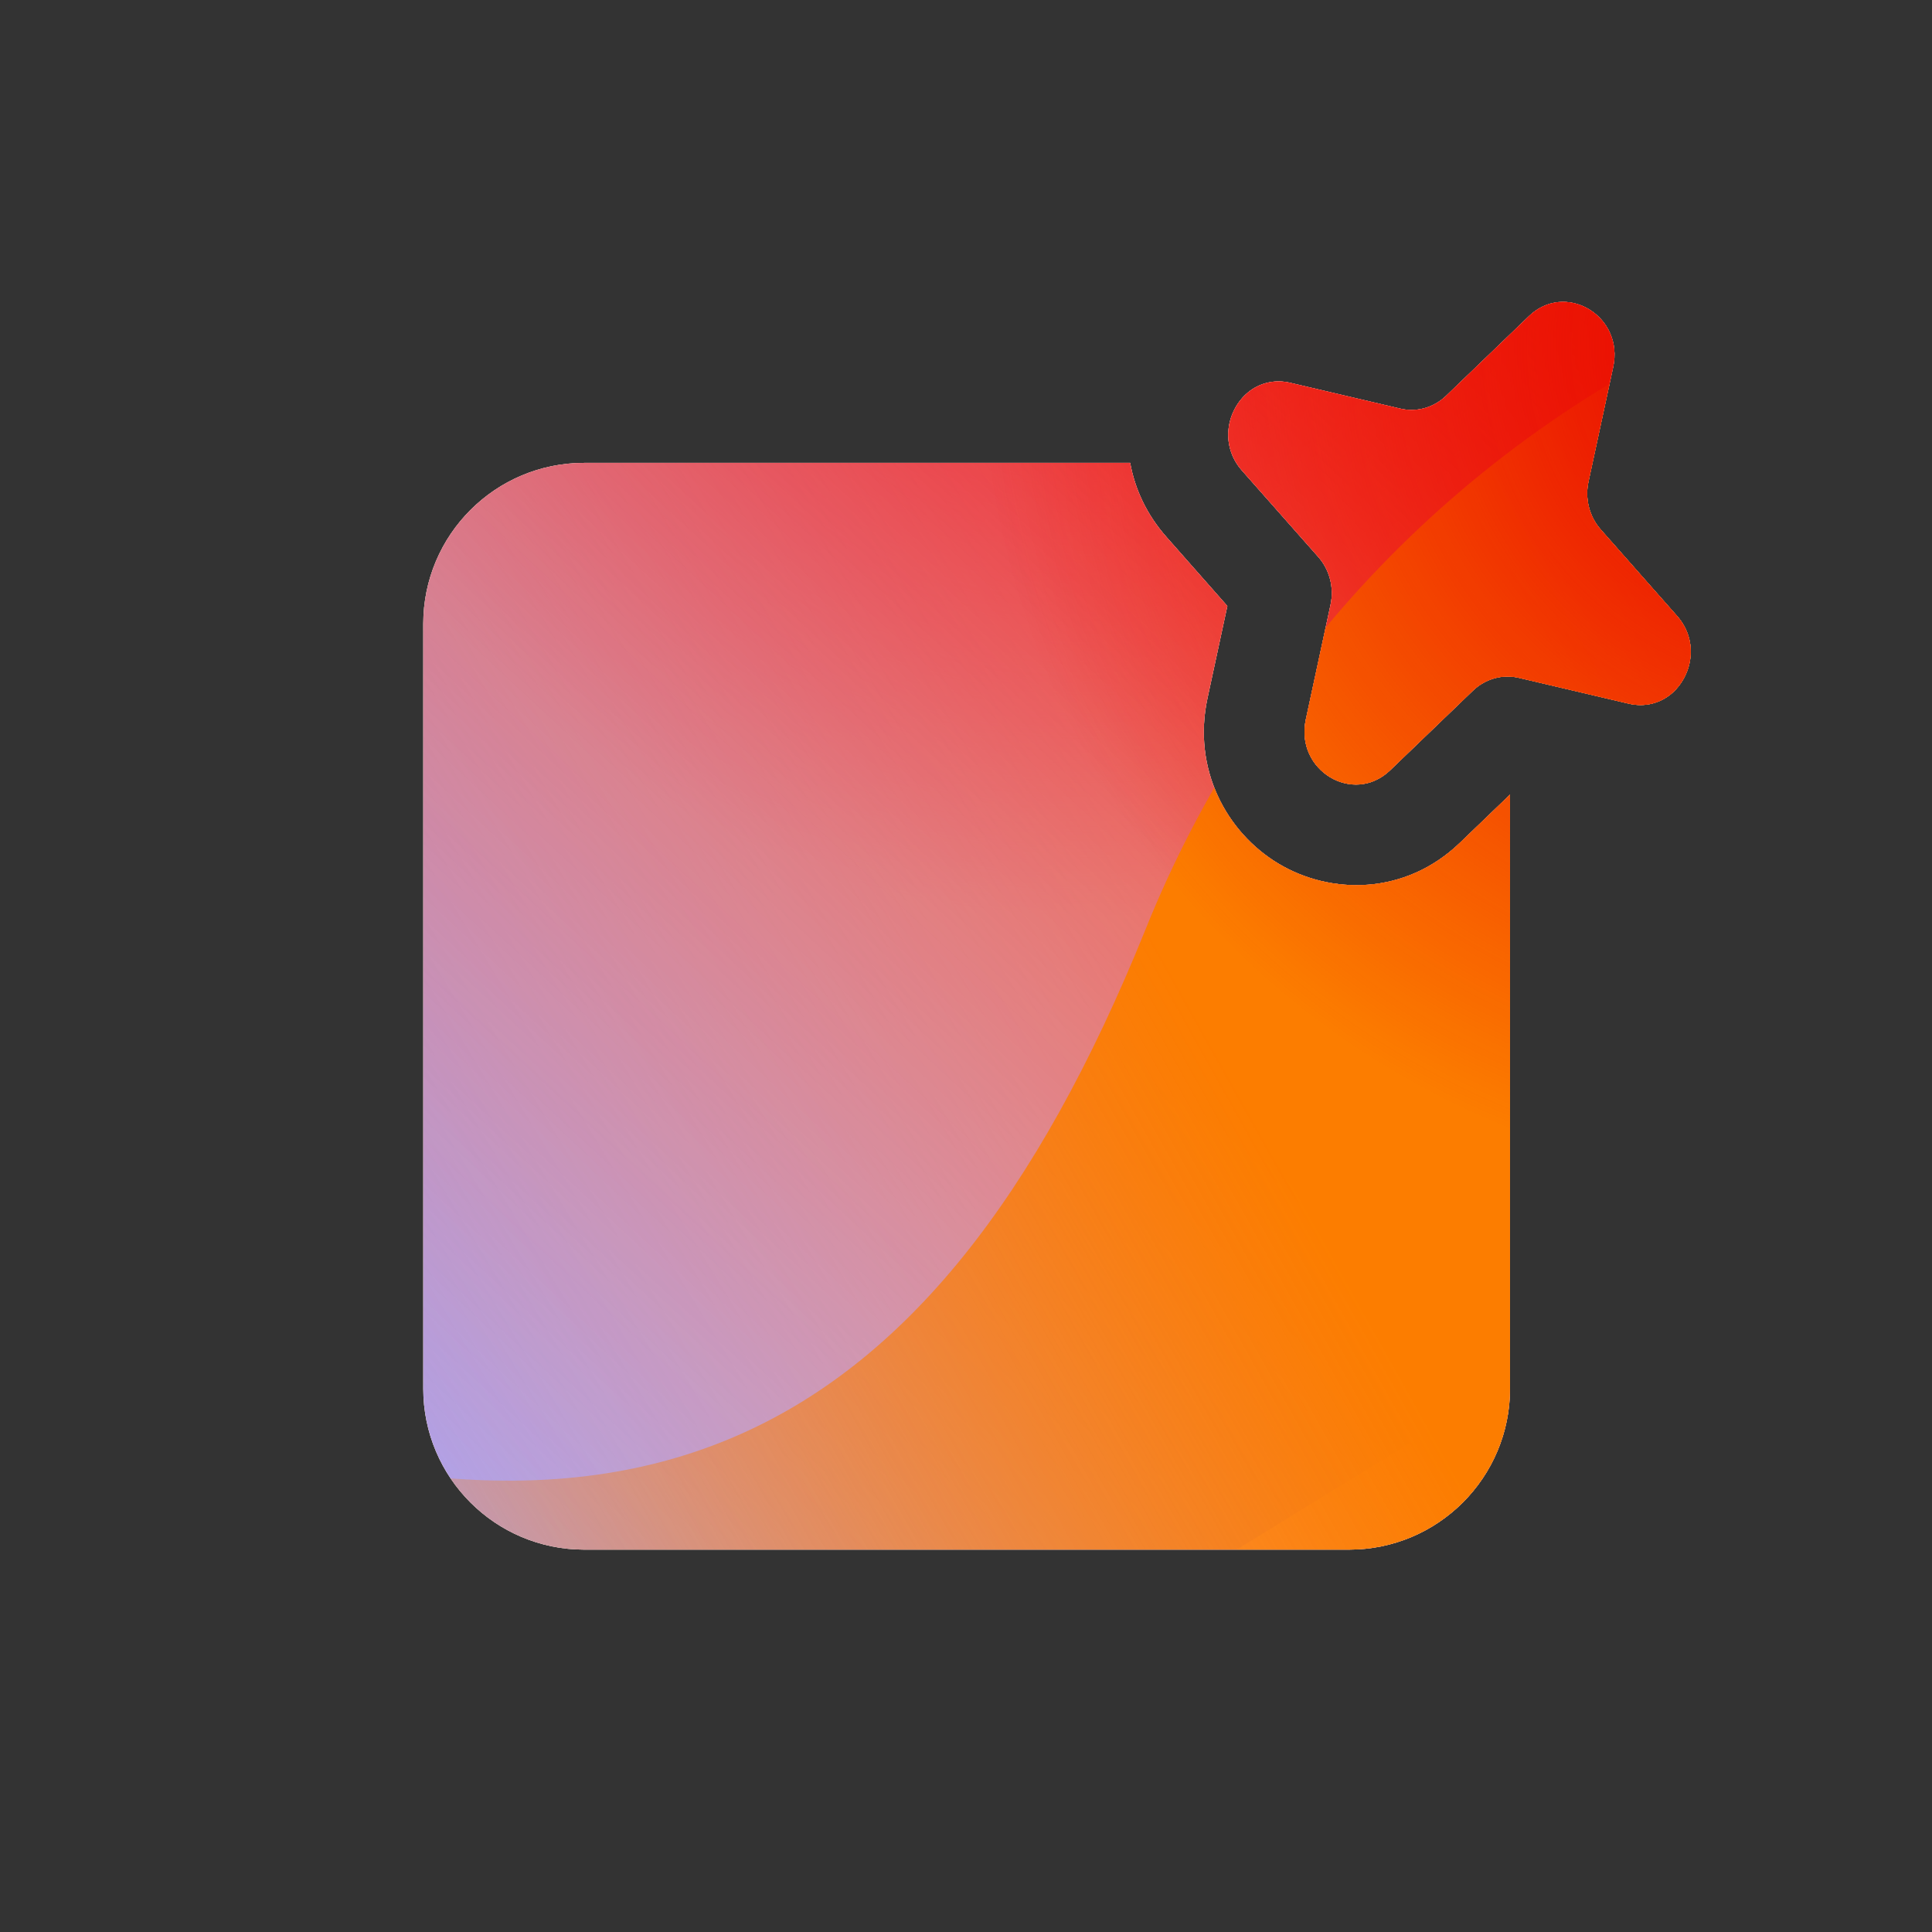 <svg width="48" height="48" viewBox="0 0 48 48" xmlns="http://www.w3.org/2000/svg">
  <rect x="0" y="0" width="48" height="48" fill="#333333" stroke="none"/>
  <defs>
<radialGradient id="paint0_radial_5481_99554" cx="0" cy="0" r="1" gradientUnits="userSpaceOnUse" gradientTransform="translate(27.142 1.862) rotate(90) scale(20.883)">
<stop offset="0.167" stop-color="#FF709F"/>
<stop offset="1" stop-color="#FF709F" stop-opacity="0"/>
</radialGradient>
<linearGradient id="paint1_linear_5481_99554" x1="-12.062" y1="42.895" x2="65.977" y2="-4.583" gradientUnits="userSpaceOnUse">
<stop offset="0.06" stop-color="#8480FE"/>
<stop offset="0.6" stop-color="#8480FE" stop-opacity="0"/>
</linearGradient>
<linearGradient id="paint2_linear_5481_99554" x1="50.562" y1="8.842" x2="17.084" y2="44.84" gradientUnits="userSpaceOnUse">
<stop stop-color="#EB1000"/>
<stop offset="1" stop-color="#EB1000" stop-opacity="0"/>
</linearGradient>
<linearGradient id="paint3_linear_5481_99554" x1="9.878" y1="49.809" x2="69.226" y2="16.563" gradientUnits="userSpaceOnUse">
<stop stop-color="#FC7D00" stop-opacity="0"/>
<stop offset="0.432" stop-color="#FC7D00"/>
<stop offset="0.609" stop-color="#FC7D00"/>
<stop offset="1" stop-color="#FC7D00" stop-opacity="0"/>
</linearGradient>
<radialGradient id="paint4_radial_5481_99554" cx="0" cy="0" r="1" gradientUnits="userSpaceOnUse" gradientTransform="translate(45.201 8.672) rotate(90) scale(20.883)">
<stop offset="0.167" stop-color="#EB1000"/>
<stop offset="1" stop-color="#EB1000" stop-opacity="0"/>
</radialGradient>
<clipPath id="clip0_5481_99554">
<rect width="48" height="48" rx="5.125" fill="white"/>
</clipPath>
</defs>
<clipPath id="mask0_5481_99554">
<path fill-rule="evenodd" d="M38.075 7.775C38.991 7.034 40.343 7.894 40.079 9.118L39.465 11.968C39.373 12.391 39.487 12.836 39.769 13.155L41.666 15.303C42.222 15.932 42.045 16.808 41.511 17.248C41.237 17.469 40.872 17.577 40.465 17.482L37.733 16.84C37.328 16.745 36.902 16.864 36.596 17.158L34.538 19.137C33.624 20.016 32.17 19.14 32.443 17.875L33.057 15.025C33.149 14.602 33.035 14.157 32.753 13.838L30.856 11.69C30.3 11.06 30.477 10.185 31.011 9.745C31.285 9.524 31.65 9.416 32.057 9.511L34.789 10.152C35.163 10.241 35.554 10.146 35.852 9.901C35.88 9.878 35.908 9.854 35.934 9.828L37.993 7.848C38.02 7.823 38.047 7.798 38.075 7.775ZM28.078 11.5H14.516C12.306 11.5 10.516 13.291 10.516 15.5V34.5C10.516 36.709 12.306 38.5 14.516 38.5H33.516C35.725 38.5 37.516 36.709 37.516 34.5V19.742L36.271 20.939C34.914 22.244 33.062 22.239 31.755 21.452C30.465 20.674 29.622 19.102 29.999 17.349L30.493 15.056L28.983 13.345C28.483 12.78 28.195 12.143 28.078 11.5ZM26.489 26.184L28.496 26.637C29.285 26.815 29.834 25.867 29.284 25.271L27.889 23.759C27.705 23.559 27.631 23.283 27.691 23.018L28.143 21.01C28.321 20.221 27.373 19.672 26.777 20.222L25.265 21.617C25.065 21.801 24.79 21.875 24.524 21.816L22.516 21.363C21.727 21.185 21.179 22.133 21.729 22.729L23.124 24.241C23.307 24.441 23.381 24.716 23.322 24.982L22.869 26.99C22.691 27.779 23.639 28.327 24.235 27.777L25.747 26.382C25.947 26.199 26.223 26.125 26.489 26.184Z" fill="white"/>
</clipPath>
<g clip-path="url(#mask0_5481_99554)">
<g clip-path="url(#clip0_5481_99554)">
<rect width="48" height="48" rx="5.125" fill="#FFECCF"/>
<rect width="48" height="48" fill="#FFECCF"/>
<circle cx="27.142" cy="1.862" r="20.883" transform="rotate(-0.08 27.142 1.862)" fill="url(#paint0_radial_5481_99554)"/>
<path d="M18.321 -8.479C14.635 -10.76 9.964 -10.774 6.264 -8.515L-30.743 14.081C-34.367 16.294 -34.373 21.517 -30.754 23.739L6.009 46.302C9.703 48.569 14.374 48.566 18.065 46.294L54.752 23.709C58.353 21.493 58.359 16.299 54.763 14.073L18.321 -8.479Z" fill="url(#paint1_linear_5481_99554)"/>
<path d="M6.916 22.789C7.737 4.87 22.929 -8.992 40.849 -8.172C58.768 -7.351 72.63 7.841 71.81 25.76C70.989 43.68 55.797 57.542 37.877 56.721C19.958 55.901 6.096 40.709 6.916 22.789Z" fill="url(#paint2_linear_5481_99554)"/>
<path d="M-19.448 34.605C-12.324 31.566 -4.642 31.697 2.014 34.355C15.332 39.687 23.081 36.39 28.456 23.102C31.133 16.434 36.36 10.788 43.492 7.745C57.749 1.672 74.209 8.262 80.274 22.478C86.338 36.693 79.7 53.127 65.446 59.208C58.299 62.257 50.602 62.114 43.936 59.432C30.639 54.129 22.905 57.438 17.537 70.742C14.852 77.394 9.627 83.021 2.503 86.06C-11.743 92.138 -28.203 85.548 -34.264 71.34C-40.325 57.133 -33.694 40.683 -19.448 34.605Z" fill="url(#paint3_linear_5481_99554)"/>
<circle cx="45.201" cy="8.672" r="20.883" transform="rotate(-0.08 45.201 8.672)" fill="url(#paint4_radial_5481_99554)"/>
</g>
</g>

</svg>
